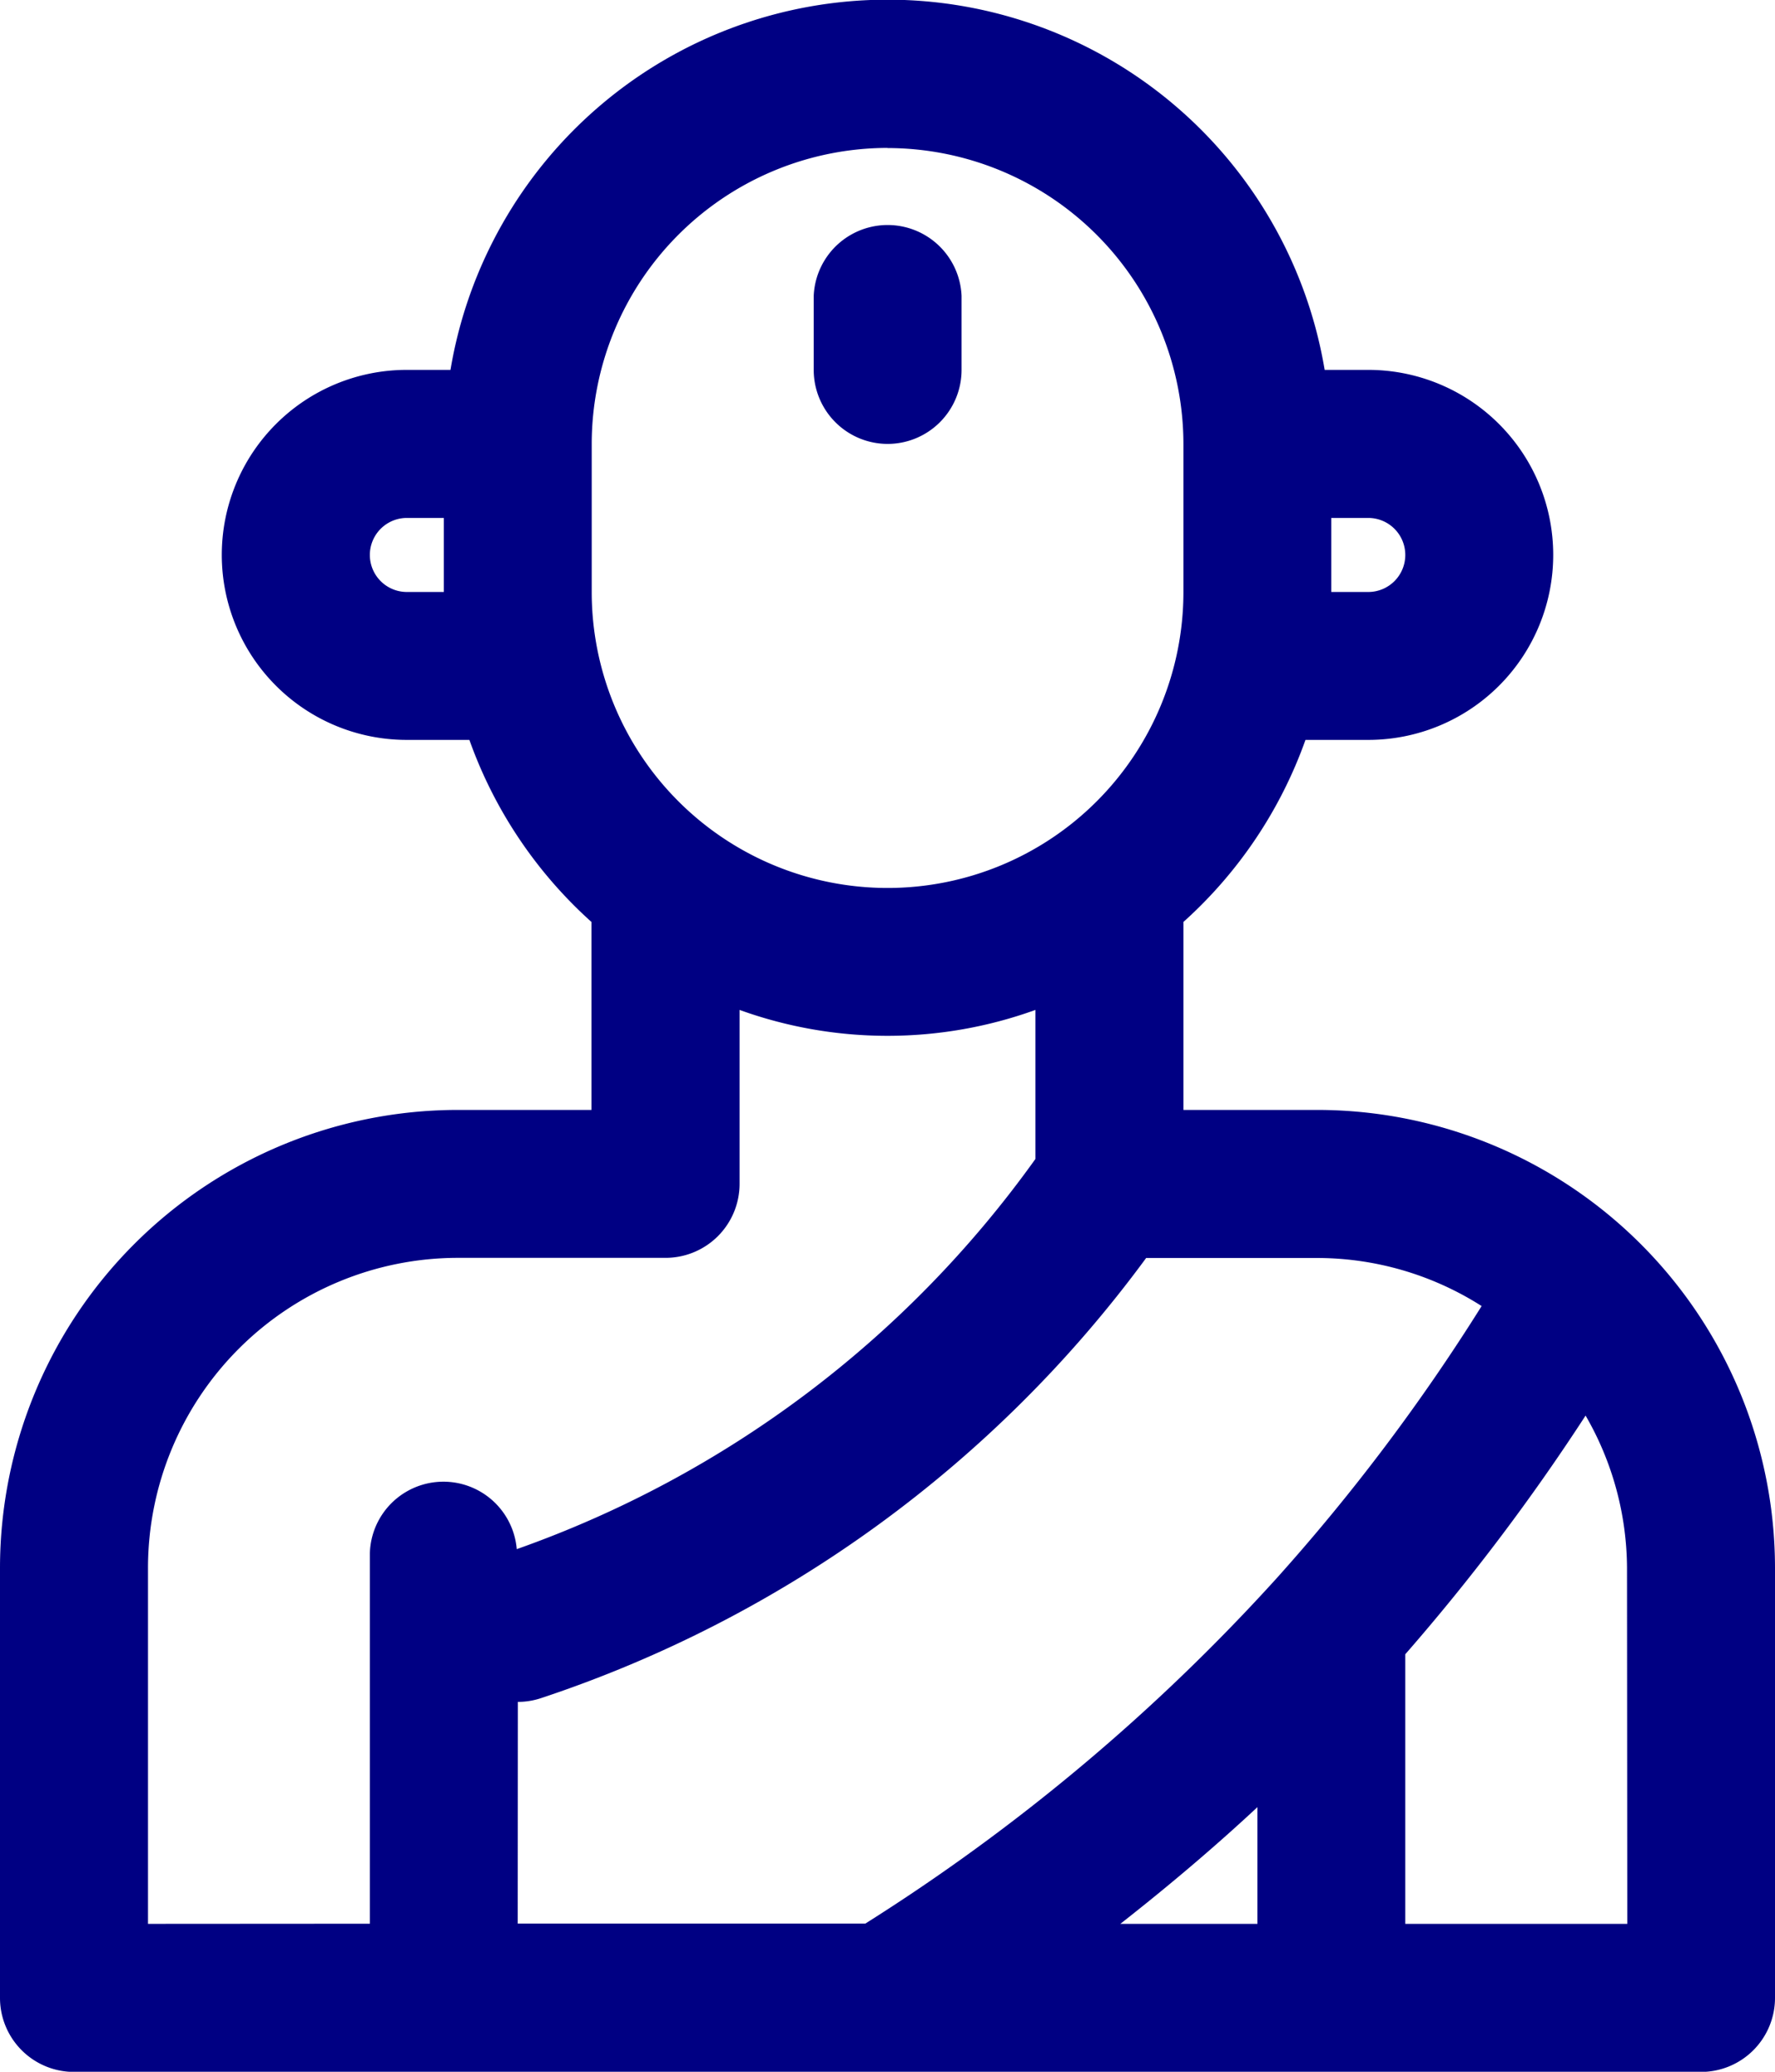 <svg xmlns="http://www.w3.org/2000/svg" width="12.857" height="15" viewBox="0 0 12.857 15">
  <g id="Group_8" data-name="Group 8" transform="translate(-4 -130)">
    <path id="Path_33" data-name="Path 33" d="M13.543,138.036h-.971v-1.361a3.223,3.223,0,0,0,.884-1.318h.455a1.339,1.339,0,1,0,0-2.679h-.316a3.21,3.21,0,0,0-6.332,0H6.946a1.339,1.339,0,1,0,0,2.679H7.4a3.223,3.223,0,0,0,.884,1.318v1.361H7.315A3.318,3.318,0,0,0,4,141.351v3.114a.536.536,0,0,0,.536.536H16.321a.536.536,0,0,0,.536-.536v-3.114A3.318,3.318,0,0,0,13.543,138.036Zm.636-4.018a.268.268,0,0,1-.268.268h-.268v-.536h.268A.268.268,0,0,1,14.179,134.018Zm-3.75-2.946a2.145,2.145,0,0,1,2.143,2.143v1.071a2.143,2.143,0,1,1-4.286,0v-1.071A2.145,2.145,0,0,1,10.429,131.071Zm-3.482,3.214a.268.268,0,1,1,0-.536h.268v.536Zm-1.875,9.643v-2.578a2.246,2.246,0,0,1,2.244-2.244H8.821a.536.536,0,0,0,.536-.536v-1.259a3.155,3.155,0,0,0,2.143,0v1.079a7.822,7.822,0,0,1-3.757,2.825.533.533,0,0,0-1.064.033v2.679Zm2.679-1.607a.537.537,0,0,0,.17-.028,8.921,8.921,0,0,0,4.381-3.186h1.242a2.221,2.221,0,0,1,1.188.348,14.319,14.319,0,0,1-1.485,1.971,14.318,14.318,0,0,1-2.979,2.5H7.75Zm4.364,1.607c.343-.269.675-.549.993-.845v.845Zm3.672,0H14.179v-1.952a15.337,15.337,0,0,0,1.306-1.728,2.22,2.22,0,0,1,.3,1.1Z" fill="#000083"/>
    <path id="Path_34" data-name="Path 34" d="M15.536,134.607a.536.536,0,0,0,.536-.536v-.536a.536.536,0,0,0-1.071,0v.536A.536.536,0,0,0,15.536,134.607Z" transform="translate(-5.107 -1.393)" fill="#000083"/>
  </g>
</svg>
